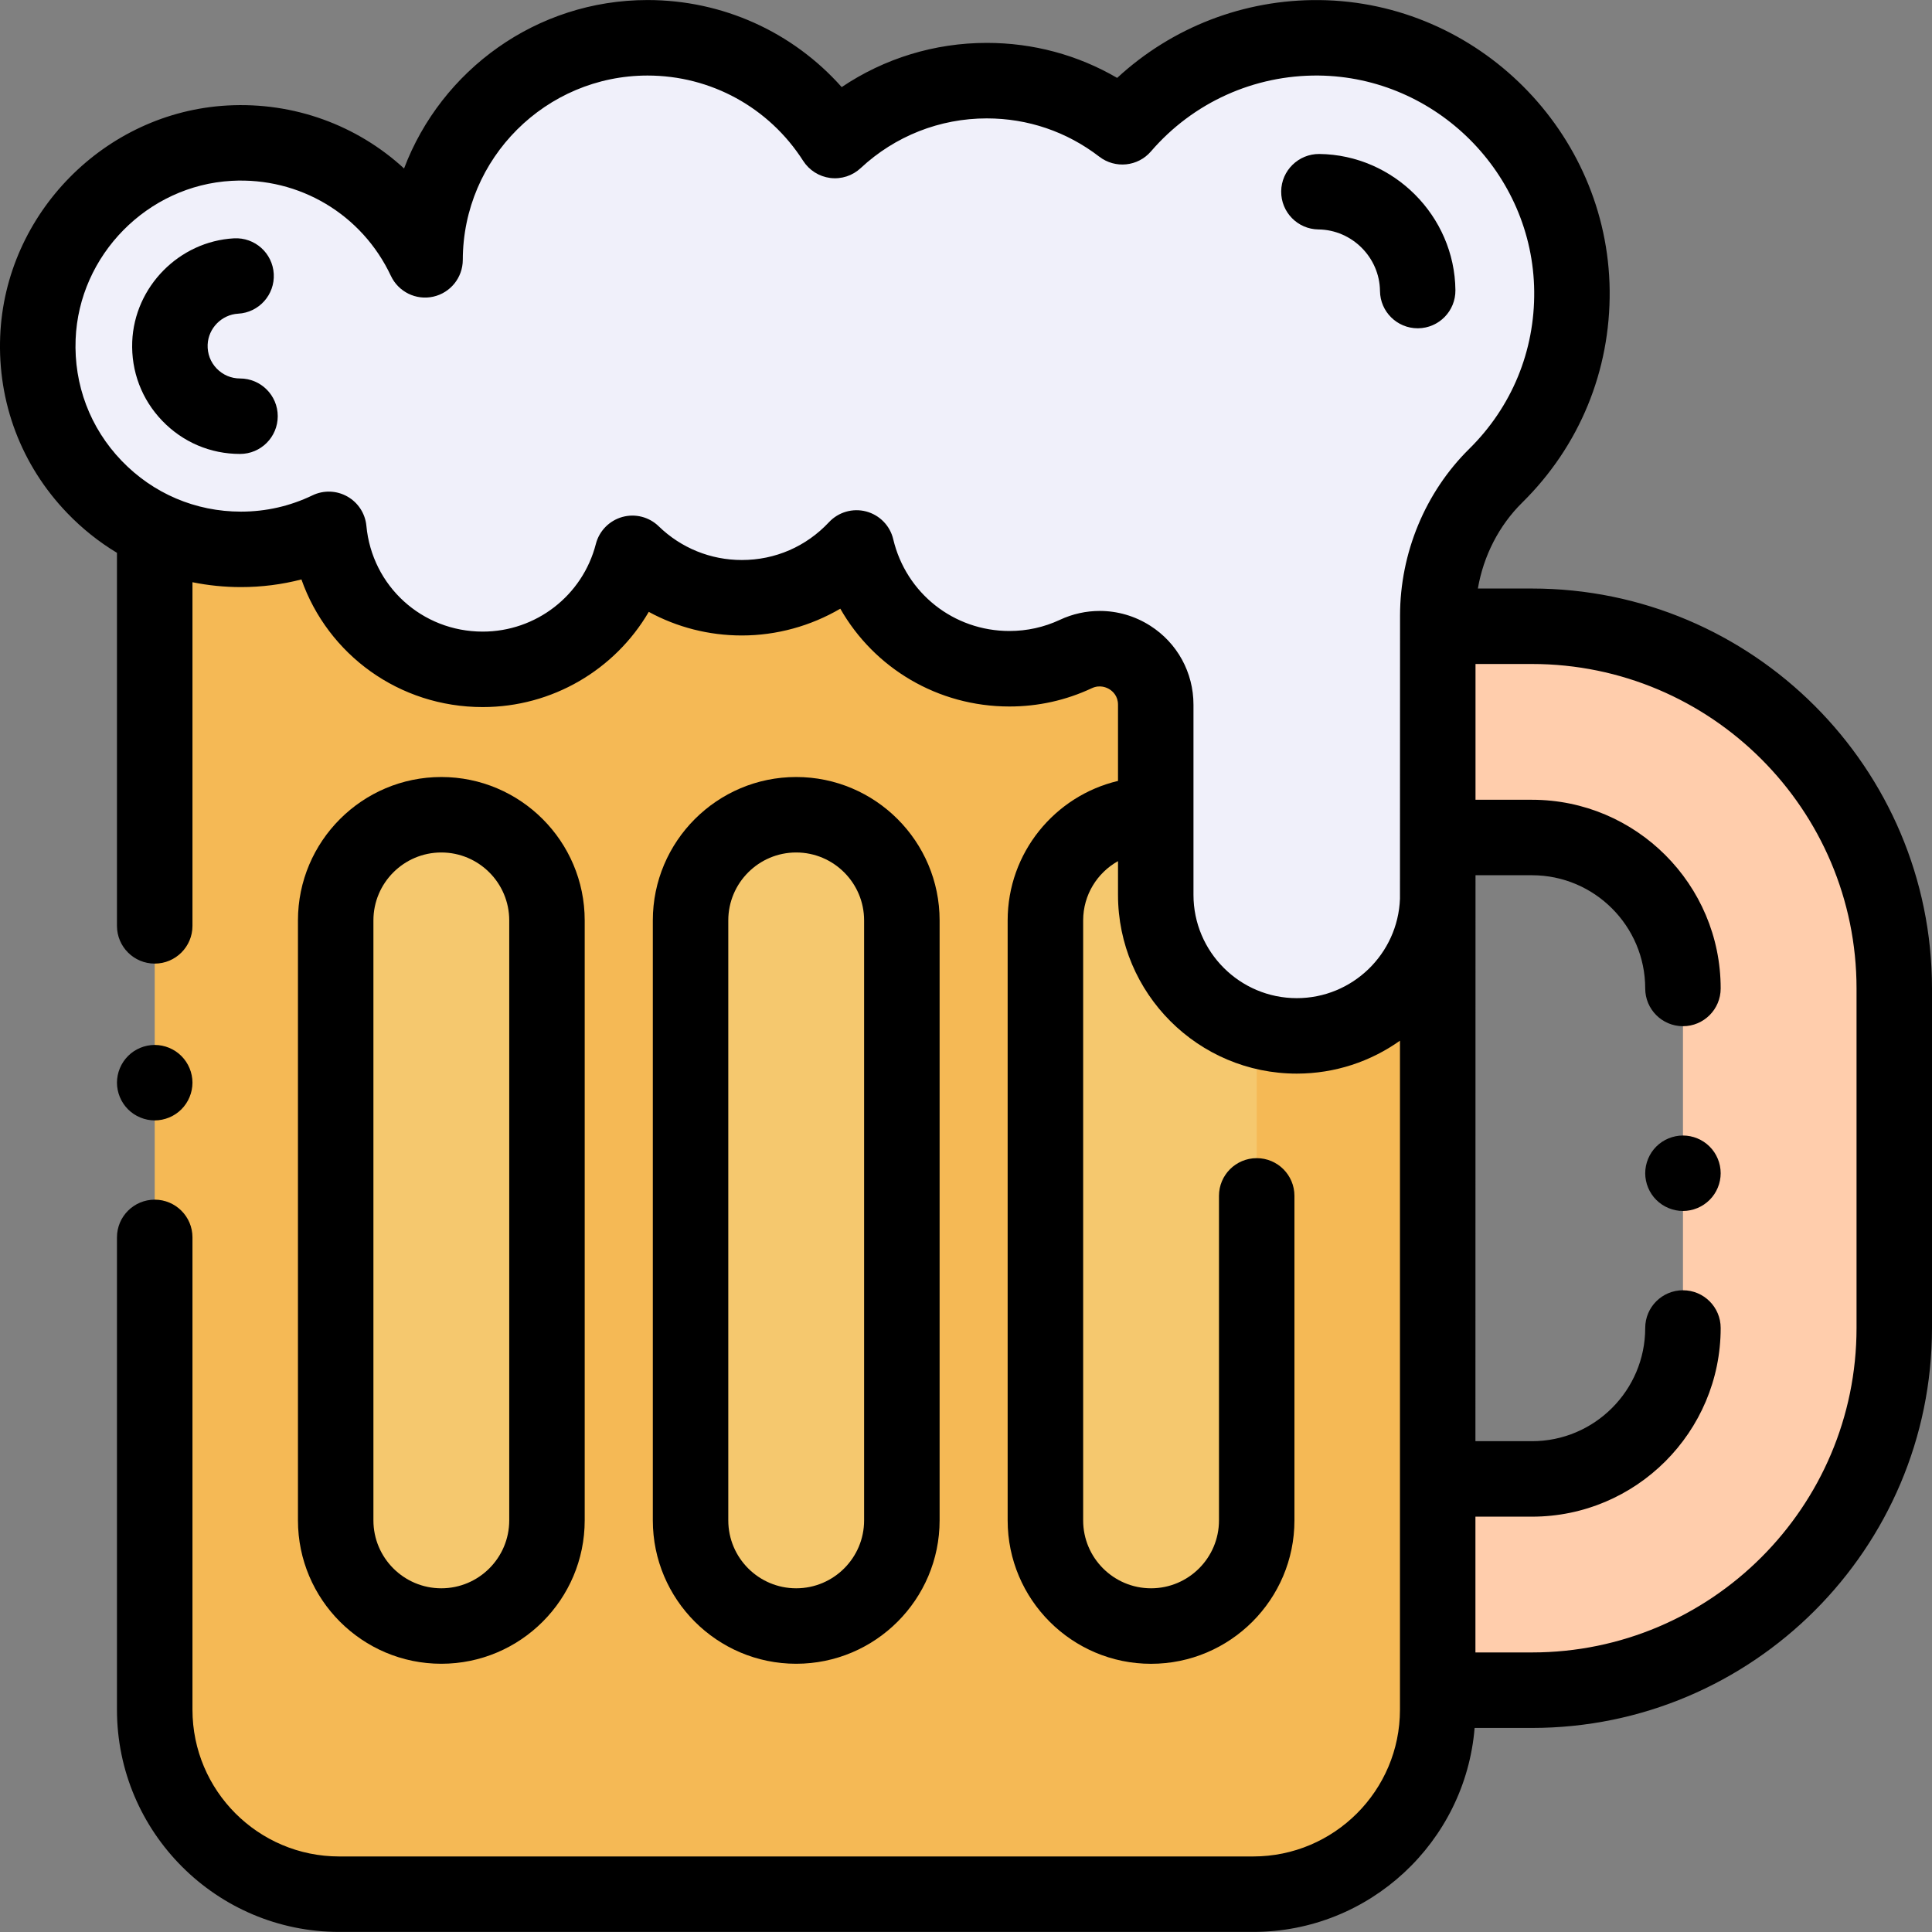 <svg width="50" height="50" viewBox="0 0 50 50" fill="none" xmlns="http://www.w3.org/2000/svg">
<rect x="0" y="0" width="50" height="50" fill="#808080" stroke="none"/>
<g clip-path="url(#clip0_10_78)">
<path d="M39.648 16.207H37.207V21.675H39.648C41.806 21.675 43.555 23.424 43.555 25.581V34.368C43.555 36.526 41.806 38.275 39.648 38.275H37.207V43.742H39.648C44.826 43.742 49.023 39.545 49.023 34.367V25.582C49.023 20.405 44.826 16.207 39.648 16.207Z" fill="#FFCDAC"/>
<path d="M4.004 13.733V44.247C4.004 46.884 6.142 49.022 8.779 49.022H32.432C35.069 49.022 37.207 46.884 37.207 44.247V13.733H4.004Z" fill="#F5B955"/>
<path d="M29.789 42.082C28.279 42.082 27.055 40.858 27.055 39.347V23.82C27.055 22.31 28.279 21.086 29.789 21.086C31.299 21.086 32.524 22.31 32.524 23.82V39.347C32.524 40.858 31.299 42.082 29.789 42.082Z" fill="#F5C86E"/>
<path d="M34.138 0.978C32.101 0.956 30.275 1.854 29.046 3.281C28.074 2.533 26.858 2.087 25.537 2.087C24.018 2.087 22.638 2.676 21.609 3.637C20.586 2.038 18.796 0.978 16.758 0.978C13.582 0.978 11.006 3.55 11 6.724C10.121 4.852 8.172 3.582 5.94 3.705C3.253 3.852 1.089 6.052 0.981 8.741C0.861 11.744 3.26 14.217 6.237 14.217C7.051 14.217 7.821 14.03 8.509 13.7C8.7 15.732 10.41 17.322 12.492 17.322C14.356 17.322 15.923 16.047 16.367 14.32C17.099 15.031 18.098 15.47 19.199 15.47C20.37 15.47 21.425 14.974 22.167 14.181C22.592 15.973 24.201 17.307 26.123 17.307C26.737 17.307 27.319 17.171 27.841 16.927C28.805 16.476 29.91 17.174 29.91 18.238V23.159C29.91 25.175 31.544 26.809 33.56 26.809C35.575 26.809 37.209 25.175 37.209 23.159V15.934C37.209 14.575 37.742 13.265 38.71 12.311C39.943 11.095 40.702 9.398 40.681 7.524C40.642 3.946 37.715 1.019 34.138 0.978Z" fill="#F0F0FA"/>
<path d="M11.421 42.082C9.911 42.082 8.687 40.858 8.687 39.347V23.82C8.687 22.31 9.911 21.086 11.421 21.086C12.932 21.086 14.156 22.31 14.156 23.82V39.347C14.156 40.858 12.932 42.082 11.421 42.082Z" fill="#F5C86E"/>
<path d="M20.605 42.082C19.095 42.082 17.871 40.858 17.871 39.347V23.82C17.871 22.31 19.095 21.086 20.605 21.086C22.116 21.086 23.34 22.31 23.34 23.82V39.347C23.34 40.858 22.116 42.082 20.605 42.082Z" fill="#F5C86E"/>
<path d="M11.421 43.058C13.468 43.058 15.132 41.394 15.132 39.347V23.82C15.132 21.774 13.468 20.109 11.421 20.109C9.375 20.109 7.711 21.774 7.711 23.82V39.347C7.711 41.394 9.375 43.058 11.421 43.058ZM9.664 23.82C9.664 22.851 10.452 22.062 11.421 22.062C12.391 22.062 13.179 22.851 13.179 23.82V39.347C13.179 40.317 12.391 41.105 11.421 41.105C10.452 41.105 9.664 40.317 9.664 39.347C9.664 39.347 9.664 23.82 9.664 23.82Z" fill="black"/>
<path d="M24.317 39.347V23.82C24.317 21.774 22.652 20.109 20.605 20.109C18.559 20.109 16.895 21.774 16.895 23.82V39.347C16.895 41.394 18.559 43.058 20.605 43.058C22.652 43.058 24.317 41.394 24.317 39.347ZM18.848 39.347V23.82C18.848 22.851 19.636 22.062 20.605 22.062C21.575 22.062 22.363 22.851 22.363 23.82V39.347C22.363 40.317 21.575 41.105 20.605 41.105C19.636 41.105 18.848 40.317 18.848 39.347Z" fill="black"/>
<path d="M36.701 8.496C37.24 8.49 37.672 8.048 37.666 7.509C37.646 5.587 36.066 4.007 34.144 3.985C33.607 3.981 33.163 4.411 33.157 4.951C33.151 5.49 33.583 5.932 34.122 5.938C34.99 5.948 35.704 6.662 35.714 7.53C35.719 8.066 36.156 8.496 36.69 8.496C36.693 8.496 36.697 8.496 36.701 8.496Z" fill="black"/>
<path d="M6.212 9.795C5.982 9.795 5.767 9.703 5.607 9.537C5.447 9.371 5.365 9.152 5.374 8.92C5.391 8.494 5.738 8.142 6.163 8.118C6.702 8.089 7.114 7.628 7.085 7.09C7.055 6.551 6.596 6.139 6.056 6.168C4.636 6.246 3.479 7.421 3.422 8.842C3.392 9.61 3.667 10.337 4.199 10.89C4.73 11.443 5.445 11.748 6.212 11.748C6.751 11.748 7.188 11.311 7.188 10.771C7.188 10.232 6.751 9.795 6.212 9.795Z" fill="black"/>
<path d="M39.648 15.231H38.247C38.392 14.387 38.792 13.601 39.396 13.006C40.877 11.545 41.68 9.595 41.658 7.513C41.613 3.417 38.245 0.048 34.149 0.002C32.195 -0.019 30.33 0.706 28.912 2.016C27.89 1.421 26.739 1.11 25.537 1.11C24.187 1.11 22.887 1.511 21.783 2.254C20.516 0.828 18.703 0.001 16.758 0.001C13.883 0.001 11.42 1.816 10.457 4.36C9.243 3.243 7.61 2.635 5.886 2.73C2.715 2.904 0.132 5.527 0.005 8.702C-0.064 10.417 0.552 12.042 1.739 13.277C2.128 13.682 2.561 14.026 3.027 14.307V23.961C3.027 24.501 3.465 24.938 4.004 24.938C4.543 24.938 4.981 24.501 4.981 23.961V15.068C5.389 15.151 5.809 15.194 6.237 15.194C6.771 15.194 7.294 15.127 7.801 14.996C8.487 16.943 10.331 18.299 12.492 18.299C14.295 18.299 15.915 17.332 16.79 15.835C17.522 16.234 18.345 16.446 19.199 16.446C20.099 16.446 20.98 16.201 21.747 15.753C22.625 17.292 24.271 18.284 26.123 18.284C26.867 18.284 27.585 18.125 28.255 17.811C28.471 17.71 28.65 17.798 28.716 17.84C28.798 17.892 28.934 18.012 28.934 18.238V20.21C27.299 20.597 26.078 22.068 26.078 23.82V39.348C26.078 41.394 27.743 43.059 29.789 43.059C31.835 43.059 33.5 41.394 33.5 39.348V30.949C33.5 30.41 33.063 29.973 32.524 29.973C31.984 29.973 31.547 30.41 31.547 30.949V39.348C31.547 40.317 30.759 41.105 29.789 41.105C28.82 41.105 28.032 40.317 28.032 39.348V23.82C28.032 23.161 28.396 22.587 28.934 22.286V23.159C28.934 25.71 31.009 27.785 33.56 27.785C34.554 27.785 35.476 27.469 36.231 26.933V44.247C36.231 46.341 34.527 48.045 32.432 48.045H8.779C6.684 48.045 4.981 46.342 4.981 44.247V32.023C4.981 31.484 4.543 31.047 4.004 31.047C3.465 31.047 3.027 31.484 3.027 32.023V44.247C3.027 47.419 5.607 49.998 8.779 49.998H32.432C35.444 49.998 37.922 47.67 38.163 44.719H39.648C45.356 44.719 50 40.075 50 34.367V25.582C50 19.875 45.356 15.231 39.648 15.231ZM33.56 25.832C32.086 25.832 30.887 24.633 30.887 23.159V18.238C30.887 17.404 30.468 16.639 29.765 16.192C29.367 15.939 28.916 15.811 28.461 15.811C28.111 15.811 27.758 15.887 27.428 16.042C27.018 16.233 26.579 16.33 26.123 16.33C24.684 16.33 23.449 15.354 23.117 13.956C23.035 13.606 22.766 13.33 22.418 13.237C22.07 13.145 21.7 13.251 21.454 13.514C20.863 14.145 20.062 14.493 19.199 14.493C18.391 14.493 17.627 14.183 17.047 13.62C16.798 13.377 16.438 13.286 16.103 13.38C15.768 13.475 15.508 13.74 15.421 14.077C15.078 15.413 13.873 16.346 12.492 16.346C10.922 16.346 9.628 15.169 9.482 13.608C9.452 13.29 9.268 13.007 8.99 12.85C8.711 12.692 8.374 12.681 8.086 12.82C7.505 13.099 6.883 13.241 6.237 13.241C5.06 13.241 3.963 12.773 3.147 11.924C2.332 11.076 1.91 9.959 1.957 8.78C2.044 6.6 3.817 4.8 5.994 4.68C7.751 4.583 9.369 5.549 10.116 7.139C10.311 7.553 10.766 7.777 11.212 7.678C11.658 7.579 11.976 7.183 11.977 6.726C11.982 4.095 14.127 1.955 16.758 1.955C18.395 1.955 19.901 2.78 20.786 4.163C20.943 4.407 21.199 4.569 21.487 4.606C21.775 4.642 22.064 4.548 22.275 4.35C23.164 3.521 24.322 3.064 25.537 3.064C26.6 3.064 27.608 3.407 28.45 4.055C28.861 4.371 29.447 4.312 29.786 3.919C30.877 2.652 32.457 1.938 34.127 1.955C37.169 1.989 39.672 4.492 39.705 7.535C39.722 9.081 39.125 10.53 38.024 11.616C36.886 12.738 36.233 14.312 36.233 15.934L36.231 23.259C36.178 24.687 35.001 25.832 33.56 25.832ZM48.047 34.367C48.047 38.998 44.279 42.765 39.648 42.765H38.184V39.251H39.648C42.341 39.251 44.531 37.061 44.531 34.368C44.531 33.829 44.094 33.392 43.555 33.392C43.015 33.392 42.578 33.829 42.578 34.368C42.578 35.984 41.264 37.298 39.648 37.298H38.184L38.186 22.651H39.648C41.264 22.651 42.578 23.966 42.578 25.581C42.578 26.12 43.015 26.558 43.555 26.558C44.094 26.558 44.531 26.12 44.531 25.581C44.531 22.889 42.341 20.698 39.648 20.698H38.186V17.184H39.648C44.279 17.184 48.047 20.951 48.047 25.582V34.367Z" fill="black"/>
<path d="M43.555 29.387C43.298 29.387 43.046 29.491 42.864 29.673C42.683 29.854 42.578 30.106 42.578 30.363C42.578 30.62 42.683 30.872 42.864 31.053C43.046 31.235 43.298 31.34 43.555 31.34C43.812 31.34 44.063 31.235 44.245 31.053C44.427 30.872 44.531 30.62 44.531 30.363C44.531 30.106 44.427 29.854 44.245 29.673C44.063 29.491 43.812 29.387 43.555 29.387Z" fill="black"/>
<path d="M4.004 28.996C4.261 28.996 4.513 28.891 4.694 28.71C4.876 28.528 4.981 28.276 4.981 28.019C4.981 27.762 4.876 27.511 4.694 27.329C4.513 27.147 4.261 27.043 4.004 27.043C3.747 27.043 3.495 27.147 3.314 27.329C3.132 27.511 3.027 27.762 3.027 28.019C3.027 28.276 3.132 28.528 3.314 28.71C3.495 28.891 3.747 28.996 4.004 28.996Z" fill="black"/>
</g>
<defs>
<clipPath id="clip0_10_78">
<rect width="50" height="50" fill="white"/>
</clipPath>
</defs>
</svg>
